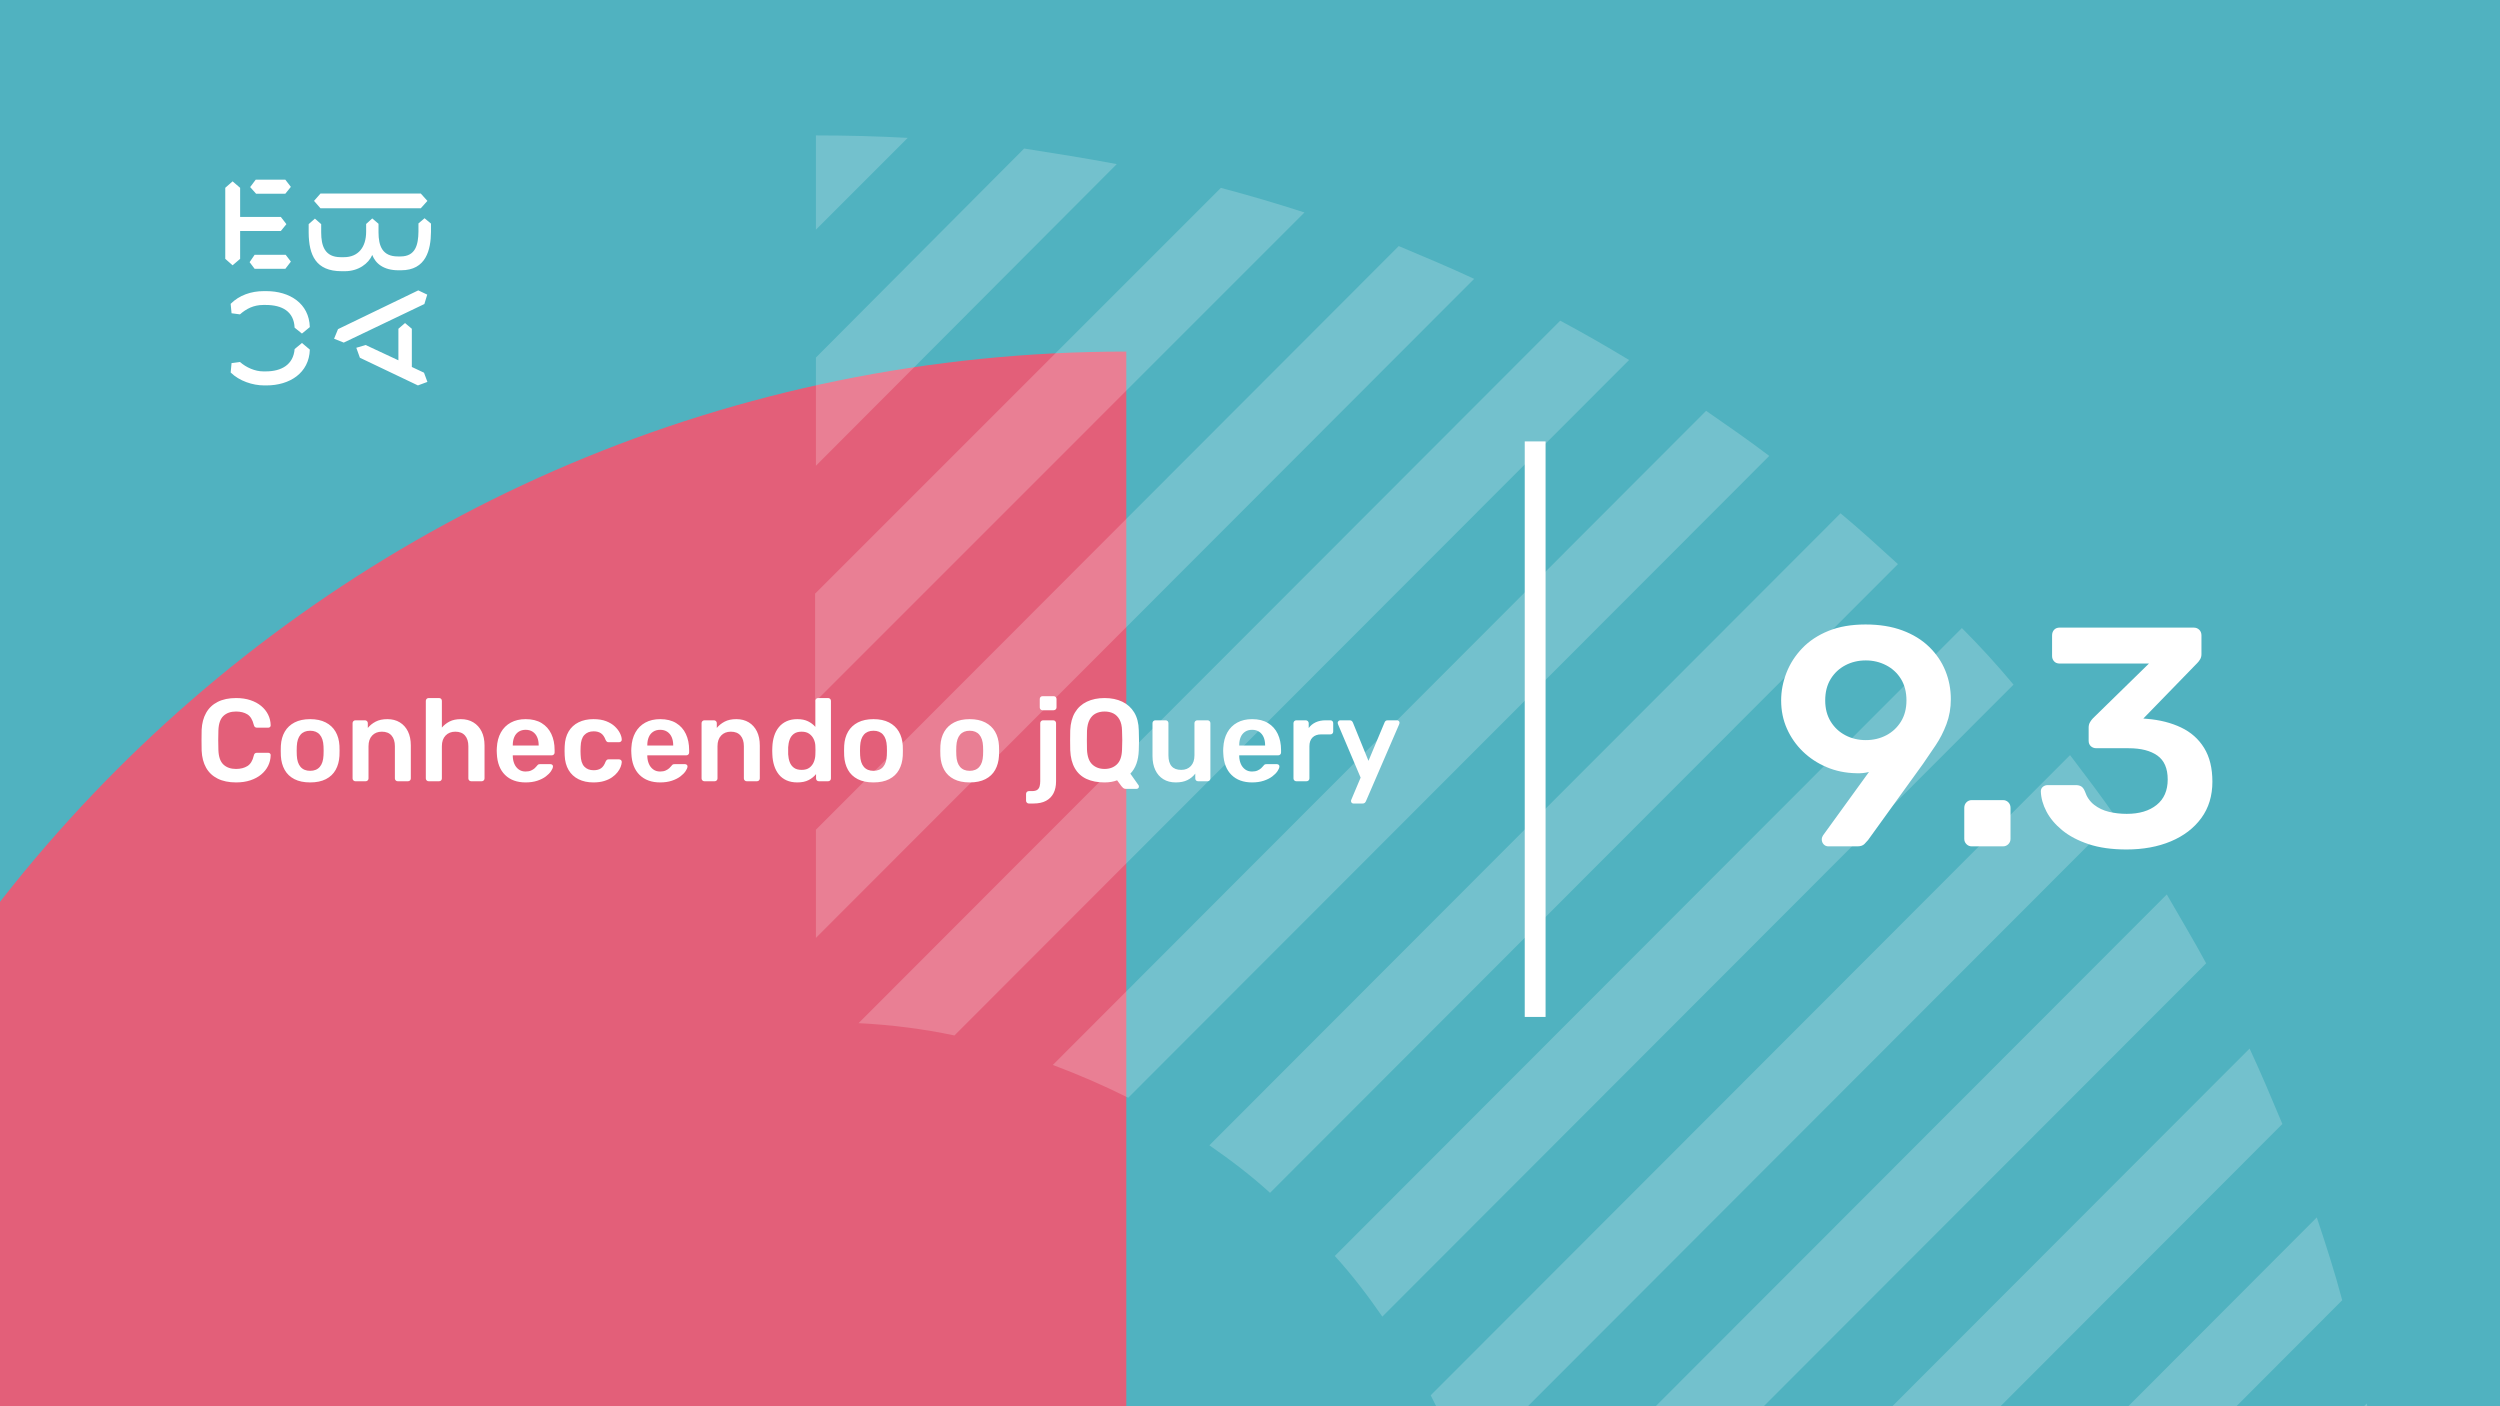 <svg xmlns="http://www.w3.org/2000/svg" version="1.1" xmlns:xlink="http://www.w3.org/1999/xlink" xmlns:svgjs="http://svgjs.dev/svgjs" viewBox="0 0 1920 1080" id="b9178c05-e1bc-4c05-bff6-f2073204f9ab"><g><rect width="1920" height="1080" fill="#50b2c0"/></g><g fill="#e35f79"><path d="M865 270L865 2467C258.907 2467 -232 1976.03 -232 1369.87C-232 760.965 258.907 270 865 270Z"/></g><g fill="#ffffff" opacity="0.2"><path d="M1829.66 1149.02C1826.52 1125.1 1822.11 1101.18 1817.7 1077.89L1577.22 1318.37H1660.32L1829.66 1149.02Z"/><path d="M1798.82 998.567C1793.15 977.163 1786.23 955.759 1779.3 934.984L1395.92 1319H1479.02L1798.82 998.567Z"/><path d="M1752.86 863.214C1744.68 843.698 1736.5 824.183 1727.68 805.297L1214.61 1319H1297.71L1752.86 863.214Z"/><path d="M1694.32 739.83C1684.88 722.203 1674.17 704.576 1664.1 686.949L1147.89 1203.8C1152.92 1227.72 1156.7 1251.64 1158.59 1276.19L1694.32 739.83Z"/><path d="M1625.07 627.77C1613.73 611.402 1601.77 595.664 1589.81 579.926L1098.78 1071.59C1108.22 1089.85 1117.03 1109.36 1124.59 1128.88L1625.07 627.77Z"/><path d="M1546.38 525.789C1533.79 510.68 1520.57 496.201 1506.72 482.352L1025.12 964.574C1038.35 979.053 1050.31 994.791 1061.64 1011.16L1546.38 525.789Z"/><path d="M1457.61 433.249C1443.13 420.029 1428.65 406.809 1413.54 394.219L928.802 879.589C945.17 890.92 960.908 902.881 975.387 916.101L1457.61 433.249Z"/><path d="M1358.78 350.148C1343.04 338.187 1326.67 326.855 1310.3 315.523L808.564 817.891C828.709 825.445 847.595 833.629 866.481 843.072L1358.78 350.148Z"/><path d="M1251.12 276.495C1233.5 265.793 1215.87 255.72 1198.24 246.277L659.364 785.787C684.545 787.046 709.097 790.194 733.019 795.23L1251.12 276.495Z"/><path d="M1132.14 214.166C1113.26 205.352 1093.74 197.168 1074.23 188.984L626.627 637.212V720.31L1132.14 214.166Z"/><path d="M1001.83 163.175C980.427 156.25 959.023 149.955 937.619 144.289L626 455.908V539.006L1001.83 163.175Z"/><path d="M857.666 126.035C834.373 121.628 810.451 117.851 786.529 114.074L626.627 274.605V357.703L857.666 126.035Z"/><path d="M626.626 176.396L697.134 105.889C673.841 104.629 650.548 104 626.626 104V176.396Z"/></g><g><path d="M178.635 139.281L184.422 144.246V166.626H215.704L219.958 172.147L215.69 177.397H184.422V198.795L178.635 203.747L173 198.795V144.232L178.635 139.281ZM195.554 195.68H219.406L223.397 200.915L219.143 206.45H195.554L191.7 201.342L195.554 195.68ZM196.382 138H219.129L223.383 143.52L219.129 148.77H196.659L192.115 143.677L196.382 138ZM323.155 148.628L328.251 154.291L323.155 159.968H246.13L241.172 154.291L246.13 148.628H323.155ZM237.043 172.147L241.849 167.893L246.669 172.147V178.393C246.669 188.879 249.417 197.515 261.668 197.515H264.14C275.147 197.515 281.197 189.86 281.197 177.952V172.005L285.879 167.75L290.699 171.862V178.379C290.699 189.007 293.723 196.946 305.56 196.946H307.618C319.178 196.946 321.235 187.869 321.373 177.952V171.578L326.056 167.608L331 171.72V178.094C330.862 191.838 327.285 207.574 308.032 207.574H305.974C294.552 207.574 288.365 202.324 285.892 195.808C283.006 202.466 275.299 208.286 264.844 208.286H262.358C242.553 208.286 237.194 195.964 237.056 178.663V172.147H237.043ZM276.391 274.744L273.642 267.089L280.796 264.969L305.974 276.721V252.491L311.07 248.095L316.291 252.491V281.829L325.641 286.226L328.251 293.311L320.959 296L276.391 274.744ZM321.235 223.011L328.113 226.27L325.917 233.497L264.002 263.119L256.571 260.146L259.596 252.776L321.235 223.011ZM231.905 263.404L237.954 268.512C237.402 286.51 222.403 296 204.669 296H202.874C194.062 296 183.759 292.6 177.157 286.083L177.834 278.855L184.298 278.002C189.118 282.256 195.858 285.229 202.183 285.229H204.117C216.091 285.229 225.303 280.136 226.27 268.085L231.905 263.404ZM226.256 251.638C225.704 239.16 216.629 234.209 204.103 234.209H202.169C194.739 234.209 189.104 237.182 184.284 241.436L177.834 240.583L177.143 233.355C183.745 226.696 192.957 223.58 202.597 223.58H204.517C222.403 223.58 237.402 232.942 237.94 251.211L231.891 256.176L226.256 251.638Z" fill="#ffffff"/></g><path d="M1171 781L1171 339L1187 339L1187 781L1171 781Z" fill="#ffffff"/><g fill="#ffffff" id="info-group"><path d="M181.32 600.9L181.32 600.9Q172.95 600.9 167.145 597.975Q161.34 595.05 158.28 589.605Q155.22 584.16 154.86 576.51L154.86 576.51Q154.77 572.82 154.77 568.59Q154.77 564.36 154.86 560.49L154.86 560.49Q155.22 552.93 158.325 547.44Q161.43 541.95 167.235 539.025Q173.04 536.1 181.32 536.1L181.32 536.1Q187.44 536.1 192.3 537.72Q197.16 539.34 200.58 542.175Q204 545.01 205.89 548.79Q207.78 552.57 207.87 556.98L207.87 556.98Q207.96 557.79 207.375 558.33Q206.79 558.87 205.98 558.87L205.98 558.87L197.43 558.87Q196.44 558.87 195.81 558.375Q195.18 557.88 194.91 556.71L194.91 556.71Q193.47 550.77 189.96 548.61Q186.45 546.45 181.23 546.45L181.23 546.45Q175.2 546.45 171.6 549.825Q168 553.2 167.73 560.94L167.73 560.94Q167.46 568.32 167.73 576.06L167.73 576.06Q168 583.8 171.6 587.175Q175.2 590.55 181.23 590.55L181.23 590.55Q186.45 590.55 190.005 588.345Q193.56 586.14 194.91 580.29L194.91 580.29Q195.18 579.03 195.81 578.58Q196.44 578.13 197.43 578.13L197.43 578.13L205.98 578.13Q206.79 578.13 207.375 578.67Q207.96 579.21 207.87 580.02L207.87 580.02Q207.78 584.43 205.89 588.21Q204 591.99 200.58 594.825Q197.16 597.66 192.3 599.28Q187.44 600.9 181.32 600.9ZM238.2 600.9L238.2 600.9Q231 600.9 226.095 598.38Q221.19 595.86 218.625 591.27Q216.06 586.68 215.7 580.56L215.7 580.56Q215.61 578.94 215.61 576.6Q215.61 574.26 215.7 572.64L215.7 572.64Q216.06 566.43 218.715 561.885Q221.37 557.34 226.275 554.82Q231.18 552.3 238.2 552.3L238.2 552.3Q245.22 552.3 250.125 554.82Q255.03 557.34 257.685 561.885Q260.34 566.43 260.7 572.64L260.7 572.64Q260.79 574.26 260.79 576.6Q260.79 578.94 260.7 580.56L260.7 580.56Q260.34 586.68 257.775 591.27Q255.21 595.86 250.305 598.38Q245.4 600.9 238.2 600.9ZM238.2 591.99L238.2 591.99Q242.97 591.99 245.58 588.975Q248.19 585.96 248.46 580.11L248.46 580.11Q248.55 578.76 248.55 576.6Q248.55 574.44 248.46 573.09L248.46 573.09Q248.19 567.24 245.58 564.225Q242.97 561.21 238.2 561.21L238.2 561.21Q233.43 561.21 230.82 564.225Q228.21 567.24 227.94 573.09L227.94 573.09Q227.85 574.44 227.85 576.6Q227.85 578.76 227.94 580.11L227.94 580.11Q228.21 585.96 230.82 588.975Q233.43 591.99 238.2 591.99ZM280.86 600L272.94 600Q272.04 600 271.41 599.37Q270.78 598.74 270.78 597.84L270.78 597.84L270.78 555.36Q270.78 554.46 271.41 553.83Q272.04 553.2 272.94 553.2L272.94 553.2L280.32 553.2Q281.22 553.2 281.85 553.83Q282.48 554.46 282.48 555.36L282.48 555.36L282.48 559.05Q284.82 556.17 288.465 554.235Q292.11 552.3 297.51 552.3L297.51 552.3Q303 552.3 307.05 554.775Q311.1 557.25 313.305 561.75Q315.51 566.25 315.51 572.55L315.51 572.55L315.51 597.84Q315.51 598.74 314.88 599.37Q314.25 600 313.35 600L313.35 600L305.43 600Q304.53 600 303.9 599.37Q303.27 598.74 303.27 597.84L303.27 597.84L303.27 573.09Q303.27 567.87 300.705 564.9Q298.14 561.93 293.28 561.93L293.28 561.93Q288.6 561.93 285.81 564.9Q283.02 567.87 283.02 573.09L283.02 573.09L283.02 597.84Q283.02 598.74 282.39 599.37Q281.76 600 280.86 600L280.86 600ZM337.2 600L329.19 600Q328.29 600 327.66 599.37Q327.03 598.74 327.03 597.84L327.03 597.84L327.03 538.26Q327.03 537.36 327.66 536.73Q328.29 536.1 329.19 536.1L329.19 536.1L337.2 536.1Q338.19 536.1 338.775 536.73Q339.36 537.36 339.36 538.26L339.36 538.26L339.36 558.78Q341.79 555.9 345.3 554.1Q348.81 552.3 353.94 552.3L353.94 552.3Q359.43 552.3 363.525 554.775Q367.62 557.25 369.87 561.75Q372.12 566.25 372.12 572.55L372.12 572.55L372.12 597.84Q372.12 598.74 371.49 599.37Q370.86 600 369.96 600L369.96 600L361.86 600Q360.96 600 360.33 599.37Q359.7 598.74 359.7 597.84L359.7 597.84L359.7 573.09Q359.7 567.87 357.135 564.9Q354.57 561.93 349.71 561.93L349.71 561.93Q345.03 561.93 342.195 564.9Q339.36 567.87 339.36 573.09L339.36 573.09L339.36 597.84Q339.36 598.74 338.775 599.37Q338.19 600 337.2 600L337.2 600ZM403.71 600.9L403.71 600.9Q393.72 600.9 387.87 595.14Q382.02 589.38 381.57 578.76L381.57 578.76Q381.48 577.86 381.48 576.465Q381.48 575.07 381.57 574.26L381.57 574.26Q381.93 567.42 384.675 562.515Q387.42 557.61 392.28 554.955Q397.14 552.3 403.71 552.3L403.71 552.3Q411 552.3 415.95 555.315Q420.9 558.33 423.42 563.685Q425.94 569.04 425.94 576.06L425.94 576.06L425.94 577.95Q425.94 578.85 425.31 579.48Q424.68 580.11 423.69 580.11L423.69 580.11L393.81 580.11Q393.81 580.11 393.81 580.38Q393.81 580.65 393.81 580.83L393.81 580.83Q393.9 583.98 395.025 586.635Q396.15 589.29 398.355 590.91Q400.56 592.53 403.62 592.53L403.62 592.53Q406.14 592.53 407.85 591.765Q409.56 591 410.64 590.01Q411.72 589.02 412.17 588.39L412.17 588.39Q412.98 587.31 413.475 587.085Q413.97 586.86 414.96 586.86L414.96 586.86L422.7 586.86Q423.6 586.86 424.185 587.4Q424.77 587.94 424.68 588.75L424.68 588.75Q424.59 590.19 423.195 592.26Q421.8 594.33 419.19 596.31Q416.58 598.29 412.665 599.595Q408.75 600.9 403.71 600.9ZM393.81 572.28L393.81 572.55L413.7 572.55L413.7 572.28Q413.7 568.77 412.53 566.115Q411.36 563.46 409.11 561.975Q406.86 560.49 403.71 560.49L403.71 560.49Q400.56 560.49 398.31 561.975Q396.06 563.46 394.935 566.115Q393.81 568.77 393.81 572.28L393.81 572.28ZM455.73 600.9L455.73 600.9Q449.25 600.9 444.345 598.47Q439.44 596.04 436.695 591.405Q433.95 586.77 433.68 580.2L433.68 580.2Q433.59 578.85 433.59 576.645Q433.59 574.44 433.68 573L433.68 573Q433.95 566.43 436.695 561.795Q439.44 557.16 444.345 554.73Q449.25 552.3 455.73 552.3L455.73 552.3Q461.49 552.3 465.54 553.875Q469.59 555.45 472.2 557.925Q474.81 560.4 476.115 563.055Q477.42 565.71 477.51 567.87L477.51 567.87Q477.6 568.86 476.925 569.445Q476.25 570.03 475.35 570.03L475.35 570.03L467.43 570.03Q466.53 570.03 466.035 569.58Q465.54 569.13 465.09 568.23L465.09 568.23Q463.74 564.63 461.535 563.145Q459.33 561.66 455.91 561.66L455.91 561.66Q451.41 561.66 448.755 564.495Q446.1 567.33 445.92 573.45L445.92 573.45Q445.74 576.87 445.92 579.75L445.92 579.75Q446.1 585.96 448.755 588.75Q451.41 591.54 455.91 591.54L455.91 591.54Q459.42 591.54 461.58 590.055Q463.74 588.57 465.09 584.97L465.09 584.97Q465.54 584.07 466.035 583.62Q466.53 583.17 467.43 583.17L467.43 583.17L475.35 583.17Q476.25 583.17 476.925 583.755Q477.6 584.34 477.51 585.33L477.51 585.33Q477.42 586.95 476.655 588.975Q475.89 591 474.225 593.115Q472.56 595.23 470.04 596.985Q467.52 598.74 463.965 599.82Q460.41 600.9 455.73 600.9ZM507.03 600.9L507.03 600.9Q497.04 600.9 491.19 595.14Q485.34 589.38 484.89 578.76L484.89 578.76Q484.8 577.86 484.8 576.465Q484.8 575.07 484.89 574.26L484.89 574.26Q485.25 567.42 487.995 562.515Q490.74 557.61 495.6 554.955Q500.46 552.3 507.03 552.3L507.03 552.3Q514.32 552.3 519.27 555.315Q524.22 558.33 526.74 563.685Q529.26 569.04 529.26 576.06L529.26 576.06L529.26 577.95Q529.26 578.85 528.63 579.48Q528 580.11 527.01 580.11L527.01 580.11L497.13 580.11Q497.13 580.11 497.13 580.38Q497.13 580.65 497.13 580.83L497.13 580.83Q497.22 583.98 498.345 586.635Q499.47 589.29 501.675 590.91Q503.88 592.53 506.94 592.53L506.94 592.53Q509.46 592.53 511.17 591.765Q512.88 591 513.96 590.01Q515.04 589.02 515.49 588.39L515.49 588.39Q516.3 587.31 516.795 587.085Q517.29 586.86 518.28 586.86L518.28 586.86L526.02 586.86Q526.92 586.86 527.505 587.4Q528.09 587.94 528 588.75L528 588.75Q527.91 590.19 526.515 592.26Q525.12 594.33 522.51 596.31Q519.9 598.29 515.985 599.595Q512.07 600.9 507.03 600.9ZM497.13 572.28L497.13 572.55L517.02 572.55L517.02 572.28Q517.02 568.77 515.85 566.115Q514.68 563.46 512.43 561.975Q510.18 560.49 507.03 560.49L507.03 560.49Q503.88 560.49 501.63 561.975Q499.38 563.46 498.255 566.115Q497.13 568.77 497.13 572.28L497.13 572.28ZM548.88 600L540.96 600Q540.06 600 539.43 599.37Q538.8 598.74 538.8 597.84L538.8 597.84L538.8 555.36Q538.8 554.46 539.43 553.83Q540.06 553.2 540.96 553.2L540.96 553.2L548.34 553.2Q549.24 553.2 549.87 553.83Q550.5 554.46 550.5 555.36L550.5 555.36L550.5 559.05Q552.84 556.17 556.485 554.235Q560.13 552.3 565.53 552.3L565.53 552.3Q571.02 552.3 575.07 554.775Q579.12 557.25 581.325 561.75Q583.53 566.25 583.53 572.55L583.53 572.55L583.53 597.84Q583.53 598.74 582.9 599.37Q582.27 600 581.37 600L581.37 600L573.45 600Q572.55 600 571.92 599.37Q571.29 598.74 571.29 597.84L571.29 597.84L571.29 573.09Q571.29 567.87 568.725 564.9Q566.16 561.93 561.3 561.93L561.3 561.93Q556.62 561.93 553.83 564.9Q551.04 567.87 551.04 573.09L551.04 573.09L551.04 597.84Q551.04 598.74 550.41 599.37Q549.78 600 548.88 600L548.88 600ZM612.33 600.9L612.33 600.9Q607.65 600.9 604.095 599.325Q600.54 597.75 598.2 594.87Q595.86 591.99 594.6 588.075Q593.34 584.16 593.16 579.48L593.16 579.48Q593.07 577.86 593.07 576.555Q593.07 575.25 593.16 573.63L593.16 573.63Q593.34 569.13 594.555 565.26Q595.77 561.39 598.155 558.465Q600.54 555.54 604.095 553.92Q607.65 552.3 612.33 552.3L612.33 552.3Q617.19 552.3 620.565 553.965Q623.94 555.63 626.19 558.24L626.19 558.24L626.19 538.26Q626.19 537.36 626.775 536.73Q627.36 536.1 628.35 536.1L628.35 536.1L636 536.1Q636.9 536.1 637.53 536.73Q638.16 537.36 638.16 538.26L638.16 538.26L638.16 597.84Q638.16 598.74 637.53 599.37Q636.9 600 636 600L636 600L628.89 600Q627.9 600 627.315 599.37Q626.73 598.74 626.73 597.84L626.73 597.84L626.73 594.51Q624.48 597.3 621.015 599.1Q617.55 600.9 612.33 600.9ZM615.66 591.27L615.66 591.27Q619.44 591.27 621.69 589.56Q623.94 587.85 625.02 585.195Q626.1 582.54 626.19 579.75L626.19 579.75Q626.28 578.13 626.28 576.285Q626.28 574.44 626.19 572.82L626.19 572.82Q626.1 570.12 624.93 567.645Q623.76 565.17 621.51 563.55Q619.26 561.93 615.66 561.93L615.66 561.93Q611.88 561.93 609.675 563.595Q607.47 565.26 606.48 567.96Q605.49 570.66 605.31 573.9L605.31 573.9Q605.22 576.6 605.31 579.3L605.31 579.3Q605.49 582.54 606.48 585.24Q607.47 587.94 609.675 589.605Q611.88 591.27 615.66 591.27ZM670.83 600.9L670.83 600.9Q663.63 600.9 658.725 598.38Q653.82 595.86 651.255 591.27Q648.69 586.68 648.33 580.56L648.33 580.56Q648.24 578.94 648.24 576.6Q648.24 574.26 648.33 572.64L648.33 572.64Q648.69 566.43 651.345 561.885Q654 557.34 658.905 554.82Q663.81 552.3 670.83 552.3L670.83 552.3Q677.85 552.3 682.755 554.82Q687.66 557.34 690.315 561.885Q692.97 566.43 693.33 572.64L693.33 572.64Q693.42 574.26 693.42 576.6Q693.42 578.94 693.33 580.56L693.33 580.56Q692.97 586.68 690.405 591.27Q687.84 595.86 682.935 598.38Q678.03 600.9 670.83 600.9ZM670.83 591.99L670.83 591.99Q675.6 591.99 678.21 588.975Q680.82 585.96 681.09 580.11L681.09 580.11Q681.18 578.76 681.18 576.6Q681.18 574.44 681.09 573.09L681.09 573.09Q680.82 567.24 678.21 564.225Q675.6 561.21 670.83 561.21L670.83 561.21Q666.06 561.21 663.45 564.225Q660.84 567.24 660.57 573.09L660.57 573.09Q660.48 574.44 660.48 576.6Q660.48 578.76 660.57 580.11L660.57 580.11Q660.84 585.96 663.45 588.975Q666.06 591.99 670.83 591.99ZM744.72 600.9L744.72 600.9Q737.52 600.9 732.615 598.38Q727.71 595.86 725.145 591.27Q722.58 586.68 722.22 580.56L722.22 580.56Q722.13 578.94 722.13 576.6Q722.13 574.26 722.22 572.64L722.22 572.64Q722.58 566.43 725.235 561.885Q727.89 557.34 732.795 554.82Q737.7 552.3 744.72 552.3L744.72 552.3Q751.74 552.3 756.645 554.82Q761.55 557.34 764.205 561.885Q766.86 566.43 767.22 572.64L767.22 572.64Q767.31 574.26 767.31 576.6Q767.31 578.94 767.22 580.56L767.22 580.56Q766.86 586.68 764.295 591.27Q761.73 595.86 756.825 598.38Q751.92 600.9 744.72 600.9ZM744.72 591.99L744.72 591.99Q749.49 591.99 752.1 588.975Q754.71 585.96 754.98 580.11L754.98 580.11Q755.07 578.76 755.07 576.6Q755.07 574.44 754.98 573.09L754.98 573.09Q754.71 567.24 752.1 564.225Q749.49 561.21 744.72 561.21L744.72 561.21Q739.95 561.21 737.34 564.225Q734.73 567.24 734.46 573.09L734.46 573.09Q734.37 574.44 734.37 576.6Q734.37 578.76 734.46 580.11L734.46 580.11Q734.73 585.96 737.34 588.975Q739.95 591.99 744.72 591.99ZM793.59 617.1L790.17 617.1Q789.27 617.1 788.64 616.47Q788.01 615.84 788.01 614.94L788.01 614.94L788.01 609.72Q788.01 608.82 788.64 608.19Q789.27 607.56 790.17 607.56L790.17 607.56L792.51 607.56Q795.3 607.56 796.65 606.57Q798 605.58 798.45 603.825Q798.9 602.07 798.9 599.91L798.9 599.91L798.9 555.36Q798.9 554.46 799.53 553.83Q800.16 553.2 801.06 553.2L801.06 553.2L808.89 553.2Q809.79 553.2 810.42 553.83Q811.05 554.46 811.05 555.36L811.05 555.36L811.05 600.09Q811.05 605.4 809.115 609.18Q807.18 612.96 803.355 615.03Q799.53 617.1 793.59 617.1L793.59 617.1ZM809.16 545.46L800.7 545.46Q799.71 545.46 799.125 544.83Q798.54 544.2 798.54 543.3L798.54 543.3L798.54 536.82Q798.54 535.92 799.125 535.29Q799.71 534.66 800.7 534.66L800.7 534.66L809.16 534.66Q810.15 534.66 810.78 535.29Q811.41 535.92 811.41 536.82L811.41 536.82L811.41 543.3Q811.41 544.2 810.78 544.83Q810.15 545.46 809.16 545.46L809.16 545.46ZM872.88 605.85L864.51 605.85Q863.25 605.85 862.485 605.085Q861.72 604.32 861.27 603.78L861.27 603.78L857.94 599.28Q853.71 600.9 848.31 600.9L848.31 600.9Q840.3 600.9 834.495 598.245Q828.69 595.59 825.495 590.055Q822.3 584.52 821.94 576.24L821.94 576.24Q821.85 572.37 821.85 568.59Q821.85 564.81 821.94 560.85L821.94 560.85Q822.3 552.66 825.585 547.17Q828.87 541.68 834.72 538.89Q840.57 536.1 848.31 536.1L848.31 536.1Q856.05 536.1 861.9 538.89Q867.75 541.68 871.08 547.17Q874.41 552.66 874.59 560.85L874.59 560.85Q874.77 564.81 874.77 568.59Q874.77 572.37 874.59 576.24L874.59 576.24Q874.14 588.03 868.11 594.15L868.11 594.15L874.41 603.06Q874.5 603.15 874.59 603.375Q874.68 603.6 874.68 603.96L874.68 603.96Q874.77 604.77 874.185 605.31Q873.6 605.85 872.88 605.85L872.88 605.85ZM848.31 590.55L848.31 590.55Q854.07 590.55 857.76 587.085Q861.45 583.62 861.72 575.79L861.72 575.79Q861.9 571.83 861.9 568.455Q861.9 565.08 861.72 561.21L861.72 561.21Q861.63 555.99 859.83 552.705Q858.03 549.42 855.105 547.935Q852.18 546.45 848.31 546.45L848.31 546.45Q844.53 546.45 841.56 547.935Q838.59 549.42 836.835 552.705Q835.08 555.99 834.81 561.21L834.81 561.21Q834.72 565.08 834.72 568.455Q834.72 571.83 834.81 575.79L834.81 575.79Q835.17 583.62 838.86 587.085Q842.55 590.55 848.31 590.55ZM902.94 600.9L902.94 600.9Q897.45 600.9 893.445 598.425Q889.44 595.95 887.28 591.405Q885.12 586.86 885.12 580.65L885.12 580.65L885.12 555.36Q885.12 554.46 885.75 553.83Q886.38 553.2 887.28 553.2L887.28 553.2L895.2 553.2Q896.19 553.2 896.775 553.83Q897.36 554.46 897.36 555.36L897.36 555.36L897.36 580.11Q897.36 591.27 907.17 591.27L907.17 591.27Q911.85 591.27 914.595 588.3Q917.34 585.33 917.34 580.11L917.34 580.11L917.34 555.36Q917.34 554.46 917.97 553.83Q918.6 553.2 919.5 553.2L919.5 553.2L927.42 553.2Q928.32 553.2 928.95 553.83Q929.58 554.46 929.58 555.36L929.58 555.36L929.58 597.84Q929.58 598.74 928.95 599.37Q928.32 600 927.42 600L927.42 600L920.13 600Q919.14 600 918.555 599.37Q917.97 598.74 917.97 597.84L917.97 597.84L917.97 594.15Q915.54 597.3 911.94 599.1Q908.34 600.9 902.94 600.9ZM961.62 600.9L961.62 600.9Q951.63 600.9 945.78 595.14Q939.93 589.38 939.48 578.76L939.48 578.76Q939.39 577.86 939.39 576.465Q939.39 575.07 939.48 574.26L939.48 574.26Q939.84 567.42 942.585 562.515Q945.33 557.61 950.19 554.955Q955.05 552.3 961.62 552.3L961.62 552.3Q968.91 552.3 973.86 555.315Q978.81 558.33 981.33 563.685Q983.85 569.04 983.85 576.06L983.85 576.06L983.85 577.95Q983.85 578.85 983.22 579.48Q982.59 580.11 981.6 580.11L981.6 580.11L951.72 580.11Q951.72 580.11 951.72 580.38Q951.72 580.65 951.72 580.83L951.72 580.83Q951.81 583.98 952.935 586.635Q954.06 589.29 956.265 590.91Q958.47 592.53 961.53 592.53L961.53 592.53Q964.05 592.53 965.76 591.765Q967.47 591 968.55 590.01Q969.63 589.02 970.08 588.39L970.08 588.39Q970.89 587.31 971.385 587.085Q971.88 586.86 972.87 586.86L972.87 586.86L980.61 586.86Q981.51 586.86 982.095 587.4Q982.68 587.94 982.59 588.75L982.59 588.75Q982.5 590.19 981.105 592.26Q979.71 594.33 977.1 596.31Q974.49 598.29 970.575 599.595Q966.66 600.9 961.62 600.9ZM951.72 572.28L951.72 572.55L971.61 572.55L971.61 572.28Q971.61 568.77 970.44 566.115Q969.27 563.46 967.02 561.975Q964.77 560.49 961.62 560.49L961.62 560.49Q958.47 560.49 956.22 561.975Q953.97 563.46 952.845 566.115Q951.72 568.77 951.72 572.28L951.72 572.28ZM1003.38 600L995.55 600Q994.65 600 994.02 599.37Q993.39 598.74 993.39 597.84L993.39 597.84L993.39 555.45Q993.39 554.46 994.02 553.83Q994.65 553.2 995.55 553.2L995.55 553.2L1002.84 553.2Q1003.74 553.2 1004.415 553.83Q1005.09 554.46 1005.09 555.45L1005.09 555.45L1005.09 559.14Q1007.16 556.26 1010.445 554.73Q1013.73 553.2 1018.05 553.2L1018.05 553.2L1021.74 553.2Q1022.73 553.2 1023.315 553.83Q1023.9 554.46 1023.9 555.36L1023.9 555.36L1023.9 561.84Q1023.9 562.74 1023.315 563.37Q1022.73 564 1021.74 564L1021.74 564L1014.72 564Q1010.4 564 1008.015 566.385Q1005.63 568.77 1005.63 573.09L1005.63 573.09L1005.63 597.84Q1005.63 598.74 1005 599.37Q1004.37 600 1003.38 600L1003.38 600ZM1046.49 617.1L1039.38 617.1Q1038.66 617.1 1038.12 616.56Q1037.58 616.02 1037.58 615.3L1037.58 615.3Q1037.58 614.94 1037.625 614.625Q1037.67 614.31 1037.94 613.86L1037.94 613.86L1044.96 597.21L1027.68 556.44Q1027.32 555.54 1027.32 555.18L1027.32 555.18Q1027.41 554.37 1027.95 553.785Q1028.49 553.2 1029.3 553.2L1029.3 553.2L1036.59 553.2Q1037.67 553.2 1038.21 553.74Q1038.75 554.28 1039.02 554.91L1039.02 554.91L1050.99 584.34L1063.32 554.91Q1063.59 554.19 1064.13 553.695Q1064.67 553.2 1065.75 553.2L1065.75 553.2L1072.95 553.2Q1073.67 553.2 1074.255 553.74Q1074.84 554.28 1074.84 555L1074.84 555Q1074.84 555.54 1074.48 556.44L1074.48 556.44L1049.01 615.39Q1048.65 616.11 1048.11 616.605Q1047.57 617.1 1046.49 617.1L1046.49 617.1Z" id="title"/><path d="M1426.48 650L1404.16 650Q1402 650 1400.56 648.44Q1399.12 646.88 1399.12 644.72L1399.12 644.72Q1399.12 643.52 1399.48 642.8Q1399.84 642.08 1400.08 641.6L1400.08 641.6L1435.36 592.88Q1430.8 594.08 1425.52 593.84L1425.52 593.84Q1413.28 593.6 1402.84 589.16Q1392.4 584.72 1384.6 577.16Q1376.8 569.6 1372.36 559.64Q1367.92 549.68 1367.92 537.92L1367.92 537.92Q1367.92 527.12 1372 516.68Q1376.08 506.24 1384.12 497.84Q1392.16 489.44 1404.28 484.52Q1416.4 479.6 1432.72 479.6L1432.72 479.6Q1448.8 479.6 1461.04 484.16Q1473.28 488.72 1481.56 496.76Q1489.84 504.8 1494.04 515.12Q1498.24 525.44 1498.24 536.96L1498.24 536.96Q1498.24 547.28 1494.88 556.16Q1491.52 565.04 1486.6 572.36Q1481.68 579.68 1476.88 586.64L1476.88 586.64L1434.64 645.2Q1433.68 646.4 1431.88 648.2Q1430.08 650 1426.48 650L1426.48 650ZM1432.96 568.4L1432.96 568.4Q1441.6 568.4 1448.68 564.68Q1455.76 560.96 1459.96 554.12Q1464.16 547.28 1464.16 537.92L1464.16 537.92Q1464.16 528.32 1459.96 521.48Q1455.76 514.64 1448.56 510.92Q1441.36 507.2 1432.96 507.2L1432.96 507.2Q1424.32 507.2 1417.24 510.92Q1410.16 514.64 1405.96 521.48Q1401.76 528.32 1401.76 537.92L1401.76 537.92Q1401.76 547.28 1405.96 554.12Q1410.16 560.96 1417.24 564.68Q1424.32 568.4 1432.96 568.4ZM1538.32 650L1514.32 650Q1511.92 650 1510.24 648.32Q1508.56 646.64 1508.56 644.24L1508.56 644.24L1508.56 620.48Q1508.56 617.84 1510.24 616.16Q1511.92 614.48 1514.32 614.48L1514.32 614.48L1538.32 614.48Q1540.72 614.48 1542.4 616.16Q1544.08 617.84 1544.08 620.48L1544.08 620.48L1544.08 644.24Q1544.08 646.64 1542.4 648.32Q1540.72 650 1538.32 650L1538.32 650ZM1633.12 652.4L1633.12 652.4Q1616.32 652.4 1604.08 648.32Q1591.84 644.24 1583.8 637.64Q1575.76 631.04 1571.68 623.24Q1567.6 615.44 1567.36 607.76L1567.36 607.76Q1567.36 605.6 1568.92 604.28Q1570.48 602.96 1572.64 602.96L1572.64 602.96L1594.24 602.96Q1596.64 602.96 1598.32 603.92Q1600 604.88 1601.2 607.76L1601.2 607.76Q1603.36 614.24 1608.28 618.08Q1613.2 621.92 1619.68 623.48Q1626.16 625.04 1633.36 625.04L1633.36 625.04Q1647.76 625.04 1656.28 618.2Q1664.8 611.36 1664.8 598.64L1664.8 598.64Q1664.8 585.92 1656.88 580.28Q1648.96 574.64 1634.8 574.64L1634.8 574.64L1610.08 574.64Q1607.44 574.64 1605.76 573.08Q1604.08 571.52 1604.08 568.88L1604.08 568.88L1604.08 558.8Q1604.08 556.4 1605.16 554.6Q1606.24 552.8 1607.44 551.6L1607.44 551.6L1650.4 509.6L1581.76 509.6Q1579.12 509.6 1577.56 507.92Q1576 506.24 1576 503.84L1576 503.84L1576 488Q1576 485.36 1577.56 483.68Q1579.12 482 1581.76 482L1581.76 482L1684.72 482Q1687.36 482 1689.04 483.68Q1690.72 485.36 1690.72 488L1690.72 488L1690.72 502.4Q1690.72 504.56 1689.76 506.24Q1688.8 507.92 1687.6 509.12L1687.6 509.12L1646.08 551.84L1648.96 552.08Q1663.6 553.28 1675 558.68Q1686.4 564.08 1692.76 574.4Q1699.12 584.72 1699.12 600.32L1699.12 600.32Q1699.12 616.64 1690.6 628.28Q1682.08 639.92 1667.2 646.16Q1652.32 652.4 1633.12 652.4Z" id="lecture-full-number"/></g></svg>